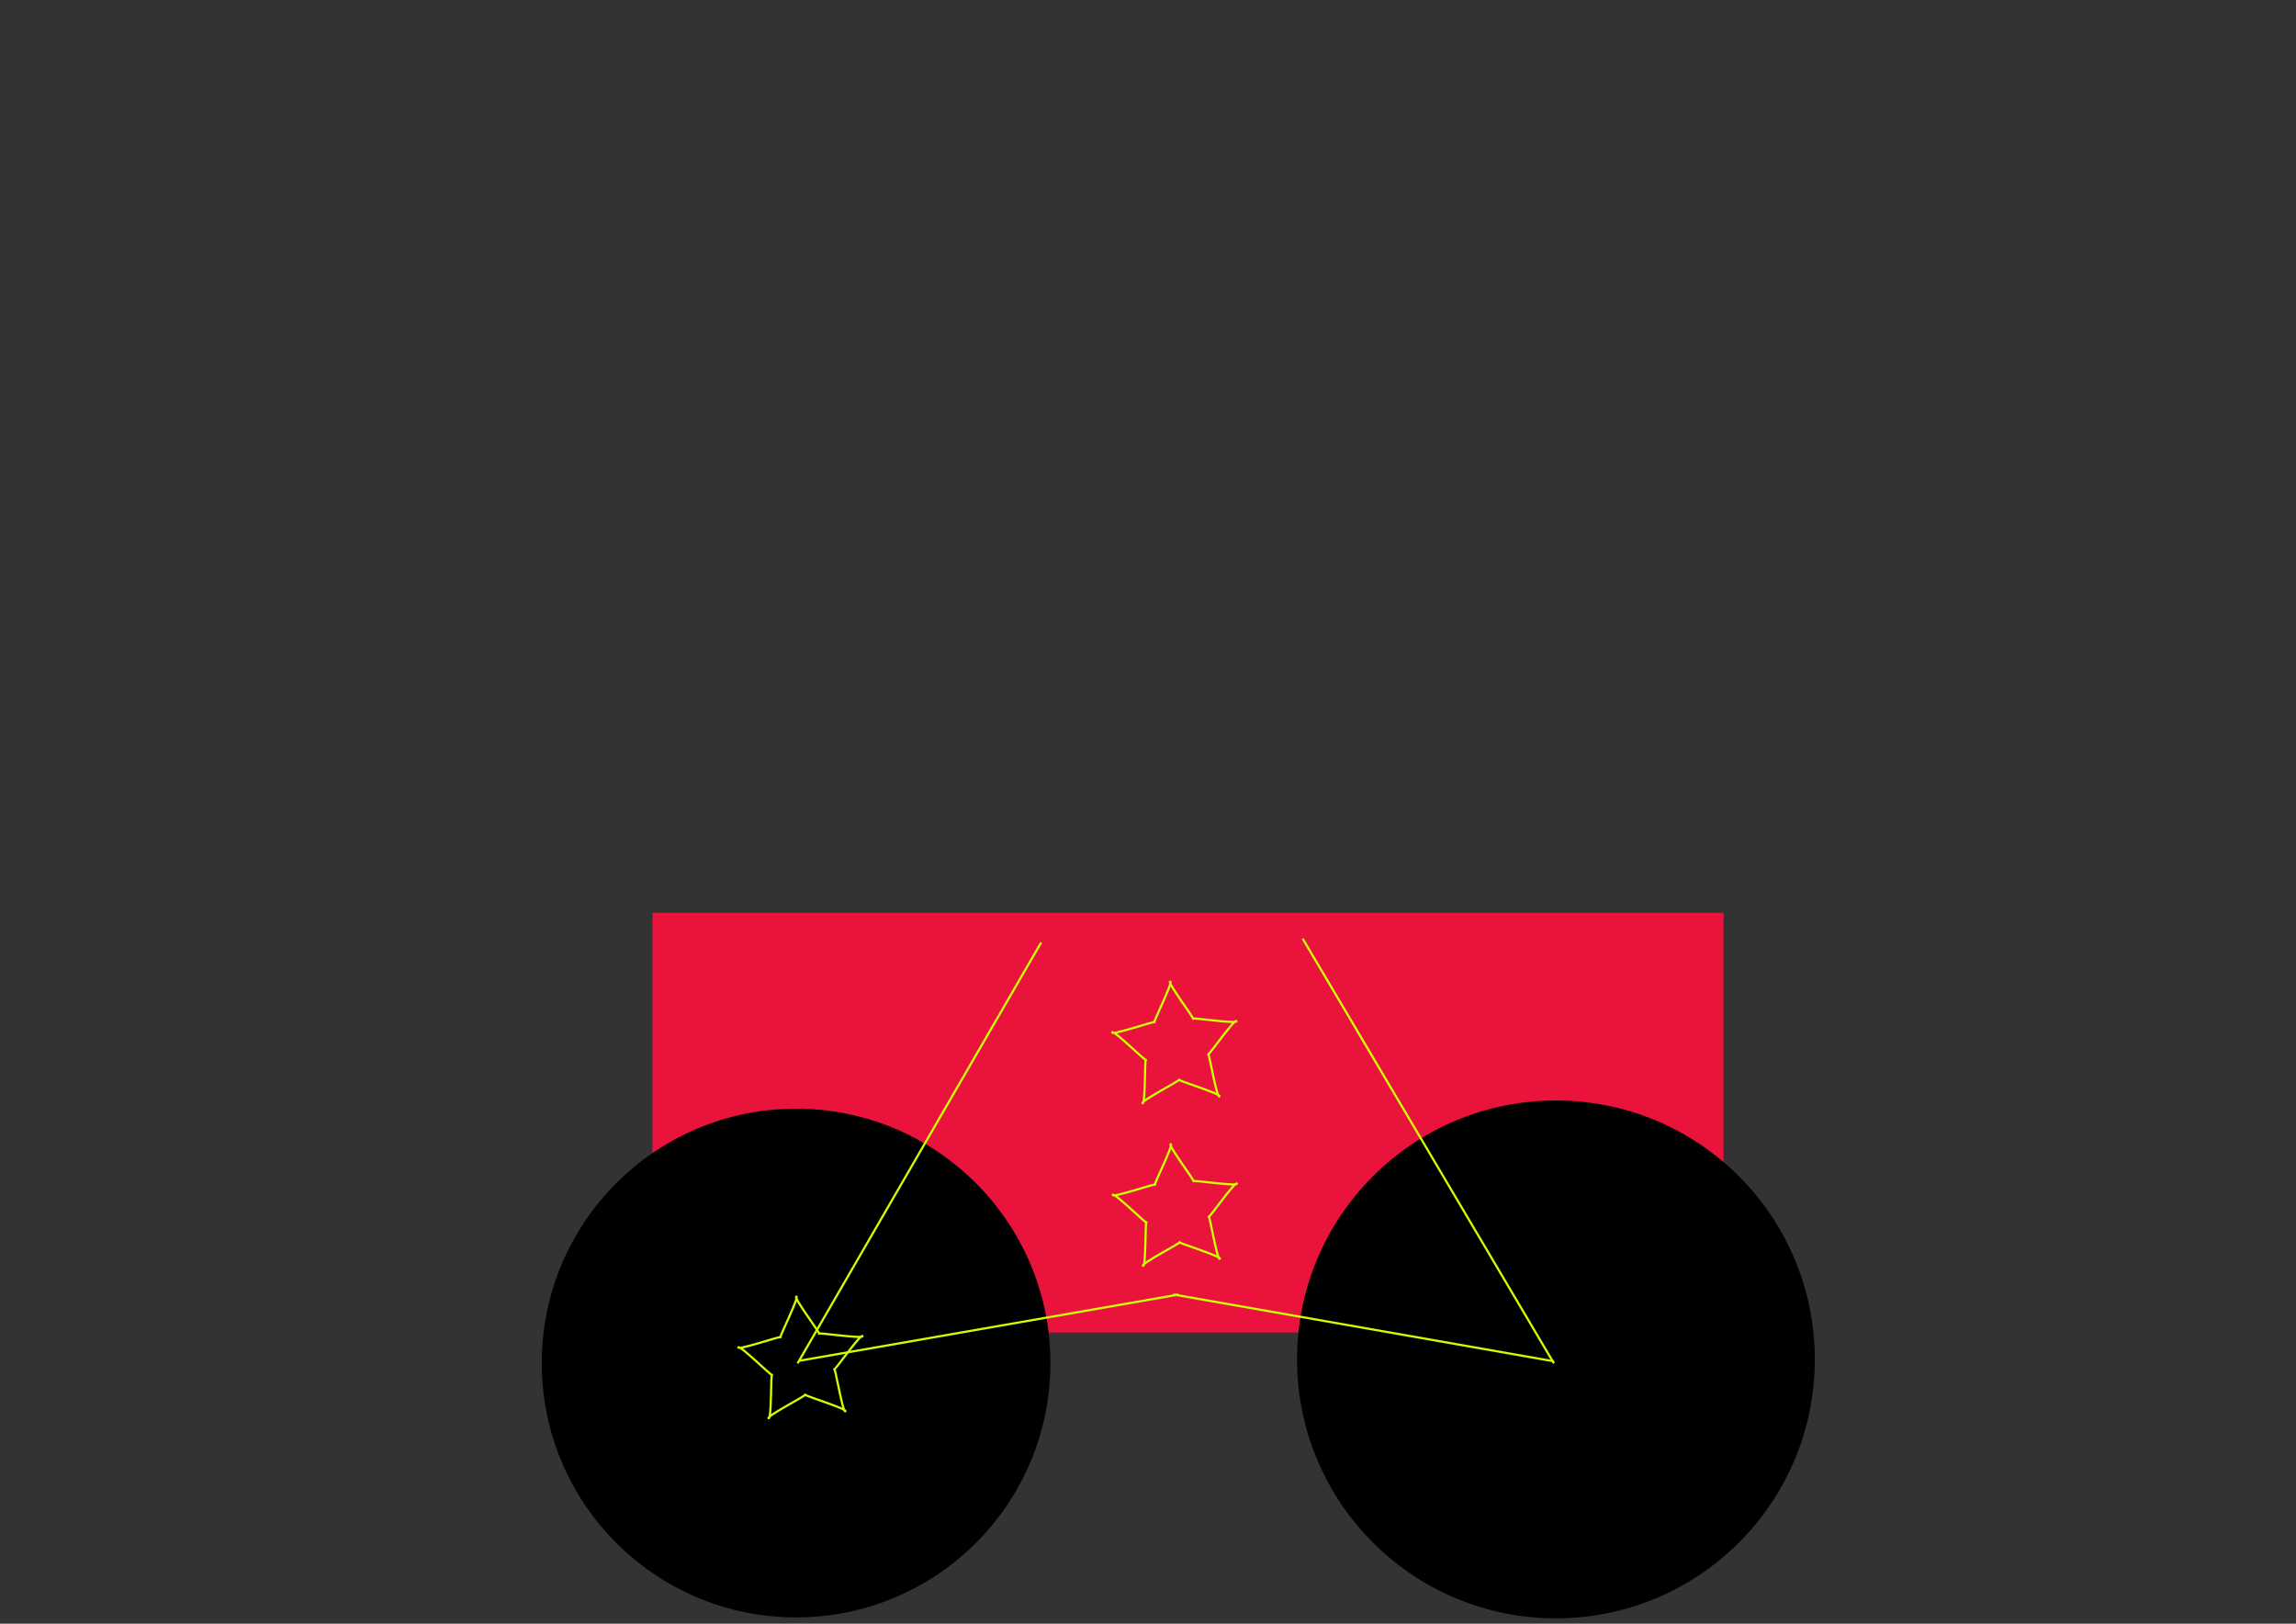 <?xml version="1.0" encoding="UTF-8" standalone="no"?>
<!-- Created with Inkscape (http://www.inkscape.org/) -->

<svg
   xmlns:dc="http://purl.org/dc/elements/1.1/"
   xmlns:cc="http://creativecommons.org/ns#"
   xmlns:rdf="http://www.w3.org/1999/02/22-rdf-syntax-ns#"
   xmlns:svg="http://www.w3.org/2000/svg"
   xmlns="http://www.w3.org/2000/svg"
   xmlns:sodipodi="http://sodipodi.sourceforge.net/DTD/sodipodi-0.dtd"
   xmlns:inkscape="http://www.inkscape.org/namespaces/inkscape"
   width="1052.362"
   height="744.094"
   id="svg2"
   version="1.1"
   inkscape:version="0.46+devel"
   sodipodi:docname="buggy.svg"
   inkscape:output_extension="org.inkscape.output.svg.inkscape">
  <rect width="100%" height="100%" fill="#333333" stroke="none"/>
  <defs
     id="defs4">
    <inkscape:perspective
       sodipodi:type="inkscape:persp3d"
       inkscape:vp_x="0 : 372.04724 : 1"
       inkscape:vp_y="0 : 1000 : 0"
       inkscape:vp_z="1052.3622 : 372.04724 : 1"
       inkscape:persp3d-origin="526.18109 : 248.03149 : 1"
       id="perspective5028" />
  </defs>
  <sodipodi:namedview
     id="base"
     pagecolor="#ffffff"
     bordercolor="#666666"
     borderopacity="1.0"
     inkscape:pageopacity="0.0"
     inkscape:pageshadow="2"
     inkscape:zoom="0.5"
     inkscape:cx="542.4132"
     inkscape:cy="175.06547"
     inkscape:document-units="px"
     inkscape:current-layer="layer1"
     showgrid="false"
     inkscape:window-width="1024"
     inkscape:window-height="550"
     inkscape:window-x="0"
     inkscape:window-y="0"
     inkscape:window-maximized="1" />
  <g
     inkscape:label="Layer 1"
     inkscape:groupmode="layer"
     id="layer1"
     transform="translate(0,-308.268)">
    <rect
       style="fill:#e9133b;fill-opacity:1;stroke:none"
       id="rect2840"
       width="490.931"
       height="192.335"
       x="299.051"
       y="726.588"
       inkscape:label="frame">
      <desc
         id="desc2833">density: 1;
motor-torque: 5;
motor-damping: 0.5;</desc>
    </rect>
    <path
       sodipodi:type="arc"
       style="fill:#000000;stroke:none;stroke-width:0.618;stroke-miterlimit:4;stroke-opacity:1;stroke-dasharray:none;fill-opacity:1"
       id="path2816"
       sodipodi:cx="274"
       sodipodi:cy="594.09448"
       sodipodi:rx="72"
       sodipodi:ry="72"
       d="M 346,594.094 C 346,633.859 313.764,666.094 274,666.094 C 234.236,666.094 202,633.859 202,594.094 C 202,554.33 234.236,522.094 274,522.094 C 313.764,522.094 346,554.33 346,594.094 z"
       transform="matrix(1.619,0,0,1.619,-78.718,-28.928)"
       inkscape:label="back-wheel">
      <desc
         id="desc2829">density: 0.5;
friction: 10;</desc>
    </path>
    <path
       sodipodi:type="arc"
       style="fill:#000000;stroke:none;stroke-width:0.607;stroke-miterlimit:4;stroke-opacity:1;stroke-dasharray:none;fill-opacity:1"
       id="path2816-6"
       sodipodi:cx="274"
       sodipodi:cy="594.09448"
       sodipodi:rx="72"
       sodipodi:ry="72"
       d="M 346,594.094 C 346,633.859 313.764,666.094 274,666.094 C 234.236,666.094 202,633.859 202,594.094 C 202,554.33 234.236,522.094 274,522.094 C 313.764,522.094 346,554.33 346,594.094 z"
       transform="matrix(1.648,0,0,-1.648,261.602,1910.316)"
       inkscape:label="front-wheel">
      <desc
         id="desc2831">density: 0.5;
friction: 10;</desc>
    </path>
    <path
       style="fill:none;stroke:#ceff00;stroke-width:1px;stroke-opacity:1"
       d="M 540.191,901.524 L 366.272,931.874"
       id="path2848"
       sodipodi:nodetypes="cc">
      <desc
         id="desc3622">type: distance-joint;</desc>
    </path>
    <path
       style="fill:none;stroke:#ceff00;stroke-width:1px;stroke-opacity:1"
       d="M 712.303,932.135 L 537.756,901.482"
       id="path2848-2"
       sodipodi:nodetypes="cc">
      <desc
         id="desc3622-1">type: distance-joint;</desc>
    </path>
    <path
       style="fill:none;stroke:#ceff00;stroke-width:1px;stroke-opacity:1"
       d="M 712.244,933.068 L 597.062,738.411"
       id="path2848-2-6"
       sodipodi:nodetypes="cc">
      <desc
         id="desc3622-1-7">type: spring;
spring-constant: 200;
damping: 10;
max-force: 100;</desc>
    </path>
    <path
       style="fill:none;stroke:#ceff00;stroke-width:1px;stroke-opacity:1"
       d="M 365.564,933.068 L 477.199,740.184"
       id="path2848-2-6-2"
       sodipodi:nodetypes="cc">
      <desc
         id="desc3622-1-7-7">type: spring;
spring-constant: 200;
damping: 10;
max-force: 100;</desc>
    </path>
    <path
       sodipodi:type="star"
       style="fill:none;stroke:#ceff00;stroke-width:1;stroke-miterlimit:4;stroke-opacity:1;stroke-dasharray:none"
       id="path2864"
       sodipodi:sides="5"
       sodipodi:cx="176.7767"
       sodipodi:cy="571.56042"
       sodipodi:r1="30.066593"
       sodipodi:r2="15.033296"
       sodipodi:arg1="0.85196633"
       sodipodi:arg2="1.4802849"
       inkscape:flatsided="false"
       inkscape:rounded="-0.080676994"
       inkscape:randomized="0"
       d="M 196.576,594.188 C 197.788,593.127 176.531,586.678 178.136,586.532 C 179.74,586.387 159.992,596.558 161.375,597.383 C 162.758,598.208 162.323,575.999 162.958,577.479 C 163.592,578.96 147.816,563.321 147.459,564.892 C 147.102,566.463 168.089,559.186 166.877,560.247 C 165.665,561.307 175.663,541.471 174.059,541.617 C 172.455,541.763 185.861,559.474 184.478,558.649 C 183.094,557.824 205.049,561.203 204.415,559.723 C 203.781,558.242 191.078,576.465 191.436,574.895 C 191.793,573.324 195.363,595.249 196.576,594.188 z"
       transform="translate(190.919,360.836)">
      <desc
         id="desc2866">type: motor;
torque: 200;
damping: 5;
clockwise-key: space;
counter-clockwise-key: down;</desc>
    </path>
    <path
       sodipodi:type="star"
       style="fill:none;stroke:#ceff00;stroke-width:1;stroke-miterlimit:4;stroke-opacity:1;stroke-dasharray:none"
       id="path2864-3"
       sodipodi:sides="5"
       sodipodi:cx="176.7767"
       sodipodi:cy="571.56042"
       sodipodi:r1="30.066593"
       sodipodi:r2="15.033296"
       sodipodi:arg1="0.85196633"
       sodipodi:arg2="1.4802849"
       inkscape:flatsided="false"
       inkscape:rounded="-0.080676994"
       inkscape:randomized="0"
       d="M 196.576,594.188 C 197.788,593.127 176.531,586.678 178.136,586.532 C 179.74,586.387 159.992,596.558 161.375,597.383 C 162.758,598.208 162.323,575.999 162.958,577.479 C 163.592,578.96 147.816,563.321 147.459,564.892 C 147.102,566.463 168.089,559.186 166.877,560.247 C 165.665,561.307 175.663,541.471 174.059,541.617 C 172.455,541.763 185.861,559.474 184.478,558.649 C 183.094,557.824 205.049,561.203 204.415,559.723 C 203.781,558.242 191.078,576.465 191.436,574.895 C 191.793,573.324 195.363,595.249 196.576,594.188 z"
       transform="translate(362.531,290.962)">
      <desc
         id="desc2866-5">type: motor;
torque: 10;
damping: 1;
clockwise-key: right;
counter-clockwise-key: left;</desc>
    </path>
    <path
       sodipodi:type="star"
       style="fill:none;stroke:#ceff00;stroke-width:1;stroke-miterlimit:4;stroke-opacity:1;stroke-dasharray:none"
       id="path2864-3-4"
       sodipodi:sides="5"
       sodipodi:cx="176.7767"
       sodipodi:cy="571.56042"
       sodipodi:r1="30.066593"
       sodipodi:r2="15.033296"
       sodipodi:arg1="0.85196633"
       sodipodi:arg2="1.4802849"
       inkscape:flatsided="false"
       inkscape:rounded="-0.080676994"
       inkscape:randomized="0"
       d="M 196.576,594.188 C 197.788,593.127 176.531,586.678 178.136,586.532 C 179.74,586.387 159.992,596.558 161.375,597.383 C 162.758,598.208 162.323,575.999 162.958,577.479 C 163.592,578.96 147.816,563.321 147.459,564.892 C 147.102,566.463 168.089,559.186 166.877,560.247 C 165.665,561.307 175.663,541.471 174.059,541.617 C 172.455,541.763 185.861,559.474 184.478,558.649 C 183.094,557.824 205.049,561.203 204.415,559.723 C 203.781,558.242 191.078,576.465 191.436,574.895 C 191.793,573.324 195.363,595.249 196.576,594.188 z"
       transform="translate(362.288,216.494)">
      <desc
         id="desc2866-5-1">type: camera;</desc>
    </path>
  </g>
</svg>
